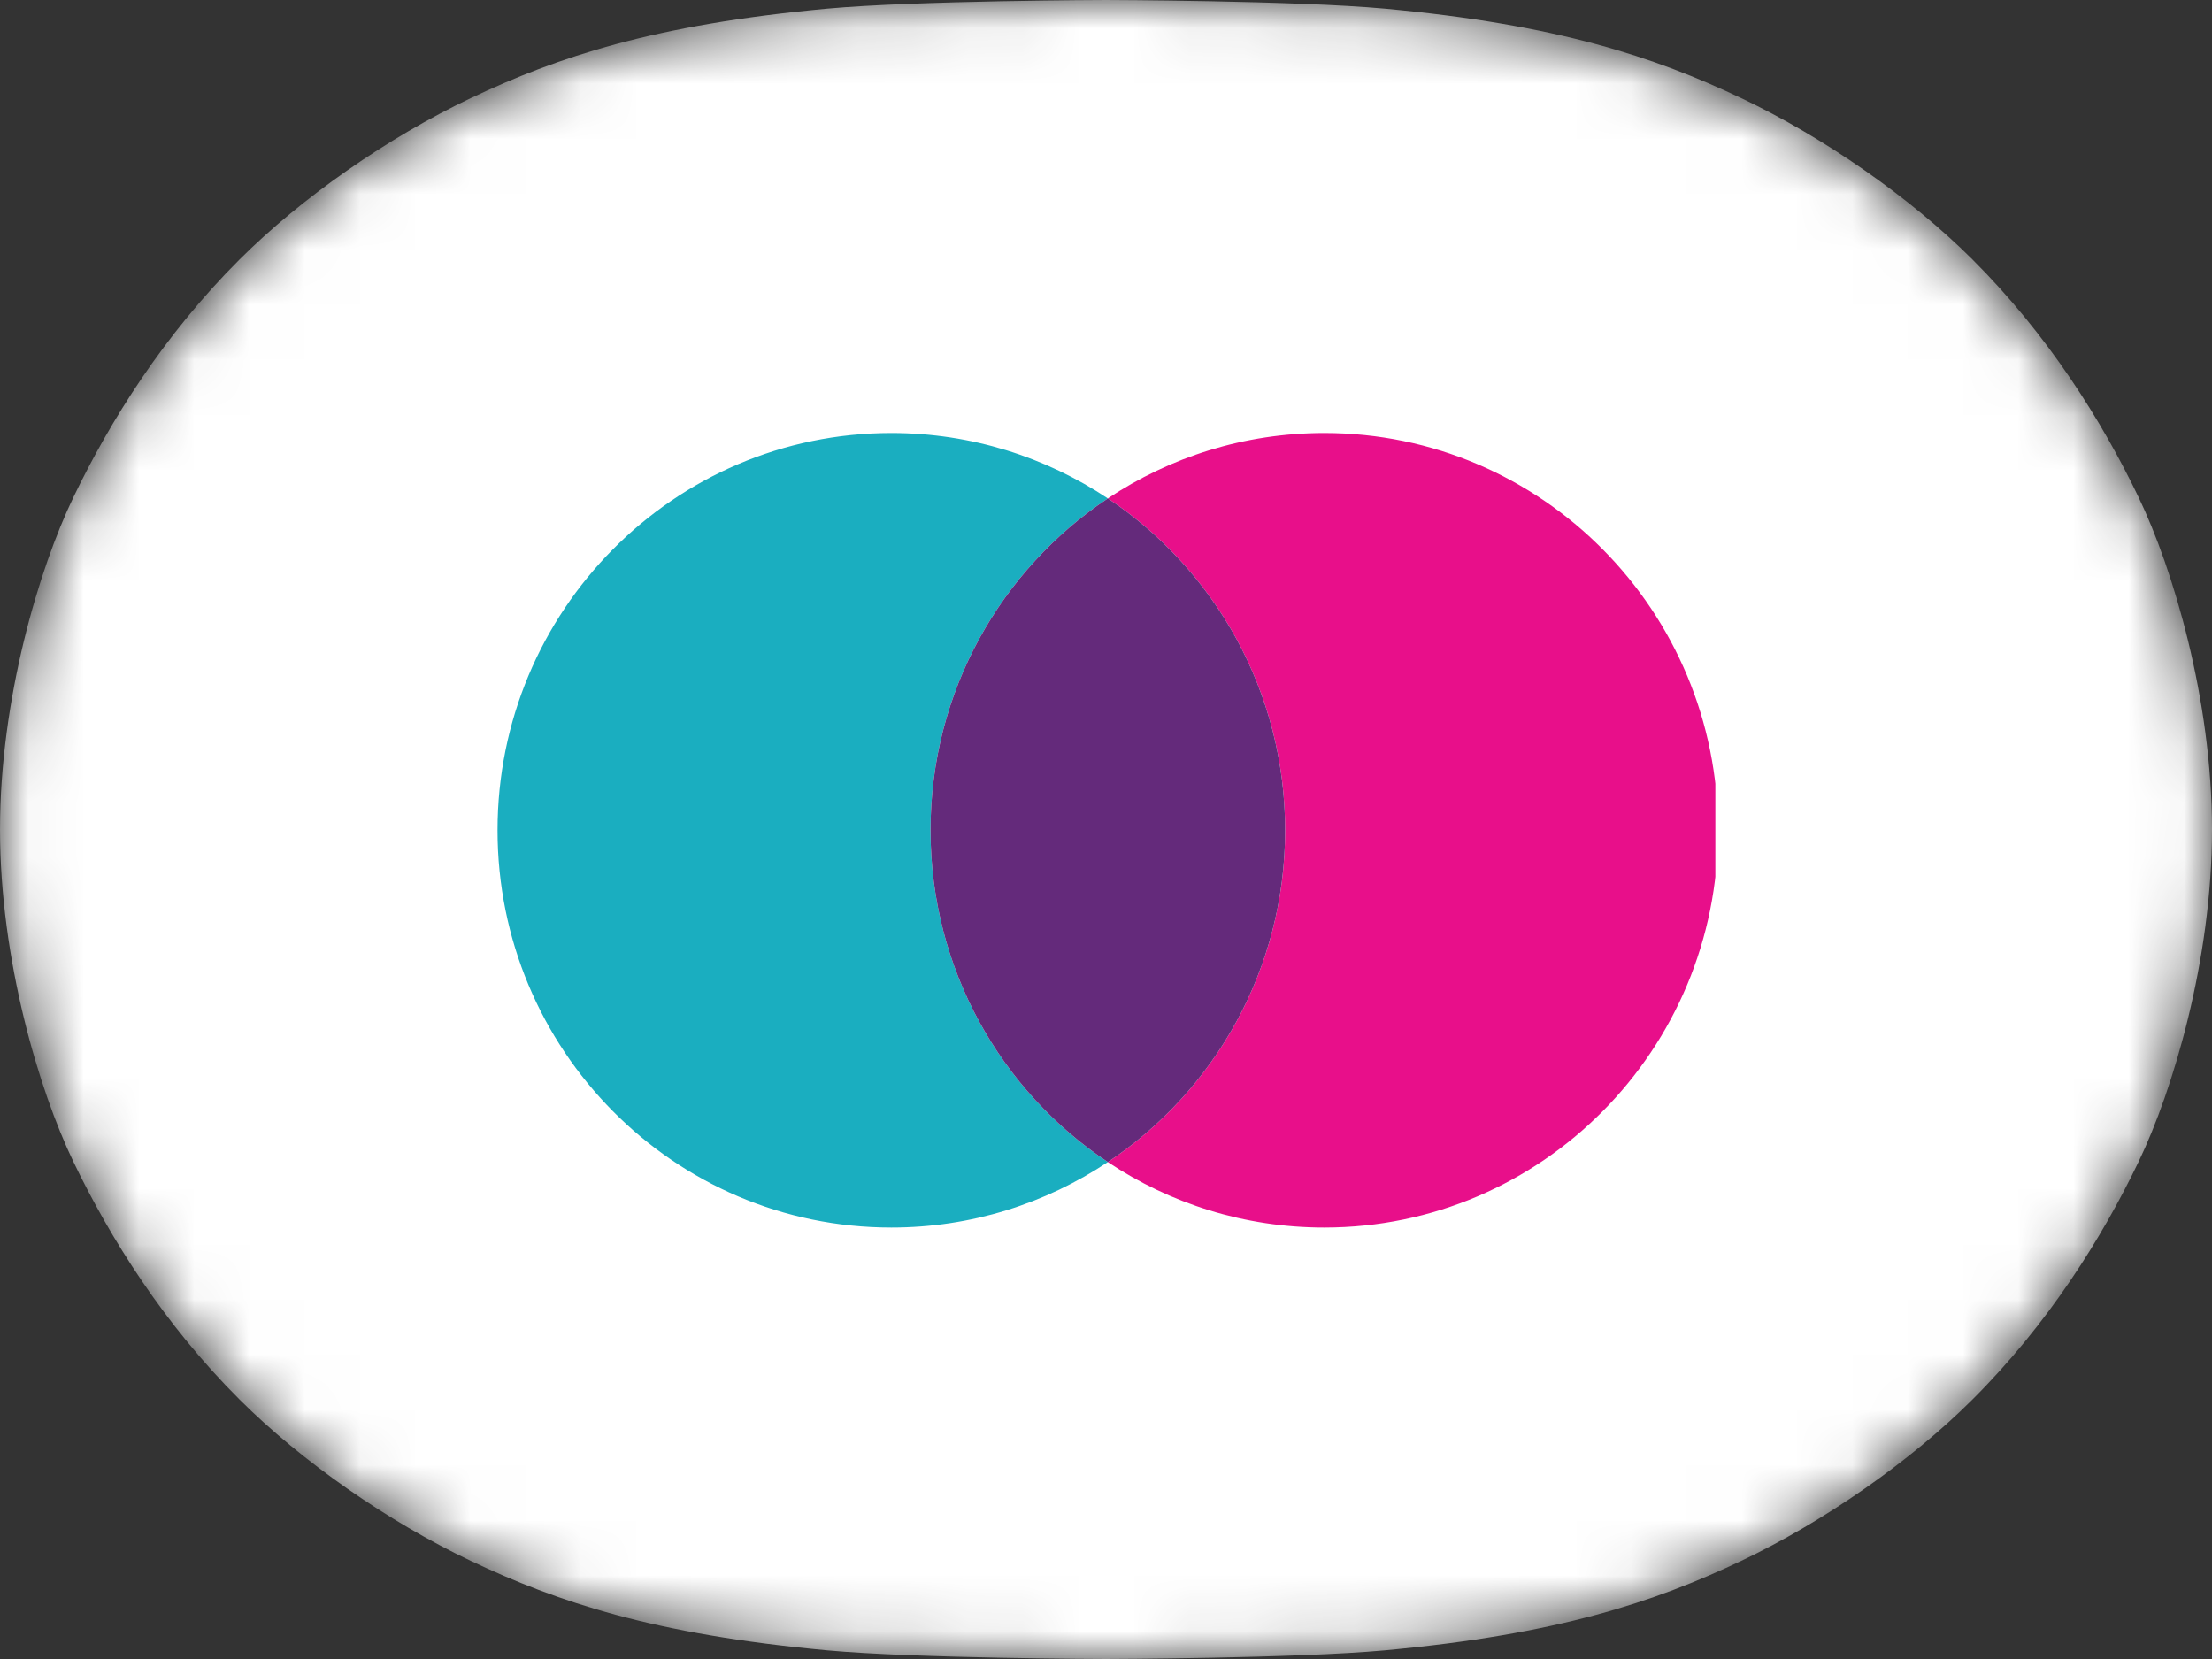 <svg width="40" height="30" viewBox="0 0 40 30" fill="none" xmlns="http://www.w3.org/2000/svg">
<rect x="0" y="0" width="40" height="30" fill="#333333" stroke="none"/>
<mask id="mask0_188_868" style="mask-type:alpha" maskUnits="userSpaceOnUse" x="0" y="0" width="40" height="30">
<path d="M0 15C0 17.358 0.706 19.715 1.325 21.003C1.989 22.385 2.963 23.944 4.336 25.312C5.451 26.424 7.016 27.516 8.516 28.227C10.079 28.967 11.822 29.555 14.961 29.844C16.563 29.991 20 30 20 30C20 30 23.437 29.991 25.039 29.844C28.178 29.555 29.921 28.967 31.484 28.227C32.984 27.516 34.549 26.424 35.664 25.312C37.037 23.944 38.011 22.385 38.675 21.003C39.294 19.715 40 17.358 40 15C40 12.642 39.294 10.285 38.675 8.997C38.011 7.615 37.037 6.056 35.664 4.688C34.549 3.576 32.984 2.484 31.484 1.773C29.921 1.033 28.178 0.445 25.039 0.156C23.437 0.009 20 0 20 0C20 0 16.563 0.009 14.961 0.156C11.822 0.445 10.079 1.033 8.516 1.773C7.016 2.484 5.451 3.576 4.336 4.688C2.963 6.056 1.989 7.615 1.325 8.997C0.706 10.285 0 12.642 0 15Z" fill="white"/>
</mask>
<g mask="url(#mask0_188_868)">
<path d="M0 15C0 17.358 0.706 19.715 1.325 21.003C1.989 22.385 2.963 23.944 4.336 25.312C5.451 26.424 7.016 27.516 8.516 28.227C10.079 28.967 11.822 29.555 14.961 29.844C16.563 29.991 20 30 20 30C20 30 23.437 29.991 25.039 29.844C28.178 29.555 29.921 28.967 31.484 28.227C32.984 27.516 34.549 26.424 35.664 25.312C37.037 23.944 38.011 22.385 38.675 21.003C39.294 19.715 40 17.358 40 15C40 12.642 39.294 10.285 38.675 8.997C38.011 7.615 37.037 6.056 35.664 4.688C34.549 3.576 32.984 2.484 31.484 1.773C29.921 1.033 28.178 0.445 25.039 0.156C23.437 0.009 20 0 20 0C20 0 16.563 0.009 14.961 0.156C11.822 0.445 10.079 1.033 8.516 1.773C7.016 2.484 5.451 3.576 4.336 4.688C2.963 6.056 1.989 7.615 1.325 8.997C0.706 10.285 0 12.642 0 15Z" fill="white"/>
</g>
<g clip-path="url(#clip0_188_868)">
<g clip-path="url(#clip1_188_868)">
<path fill-rule="evenodd" clip-rule="evenodd" d="M16.827 15.014C16.827 12.505 18.102 10.298 20.033 9.013C18.909 8.266 17.565 7.83 16.118 7.83C12.185 7.83 8.997 11.046 8.997 15.014C8.997 18.981 12.185 22.198 16.118 22.198C17.565 22.198 18.909 21.762 20.033 21.014C18.102 19.729 16.827 17.522 16.827 15.014Z" fill="#1AAEC0"/>
<path fill-rule="evenodd" clip-rule="evenodd" d="M23.947 7.83C22.501 7.83 21.156 8.266 20.033 9.013C21.963 10.298 23.239 12.505 23.239 15.014C23.239 17.522 21.963 19.729 20.033 21.014C21.156 21.762 22.501 22.198 23.947 22.198C27.881 22.198 31.068 18.981 31.068 15.014C31.068 11.046 27.881 7.83 23.947 7.83Z" fill="#E80F8A"/>
<path fill-rule="evenodd" clip-rule="evenodd" d="M23.239 15.014C23.239 12.505 21.963 10.298 20.033 9.013C18.102 10.298 16.827 12.505 16.827 15.014C16.827 17.522 18.102 19.729 20.033 21.014C21.963 19.729 23.239 17.522 23.239 15.014Z" fill="#642A7B"/>
</g>
</g>
<defs>
<clipPath id="clip0_188_868">
<rect width="22.038" height="14.645" fill="white" transform="translate(8.981 7.678)"/>
</clipPath>
<clipPath id="clip1_188_868">
<rect width="22.072" height="14.368" fill="white" transform="translate(8.997 7.83)"/>
</clipPath>
</defs>
</svg>
